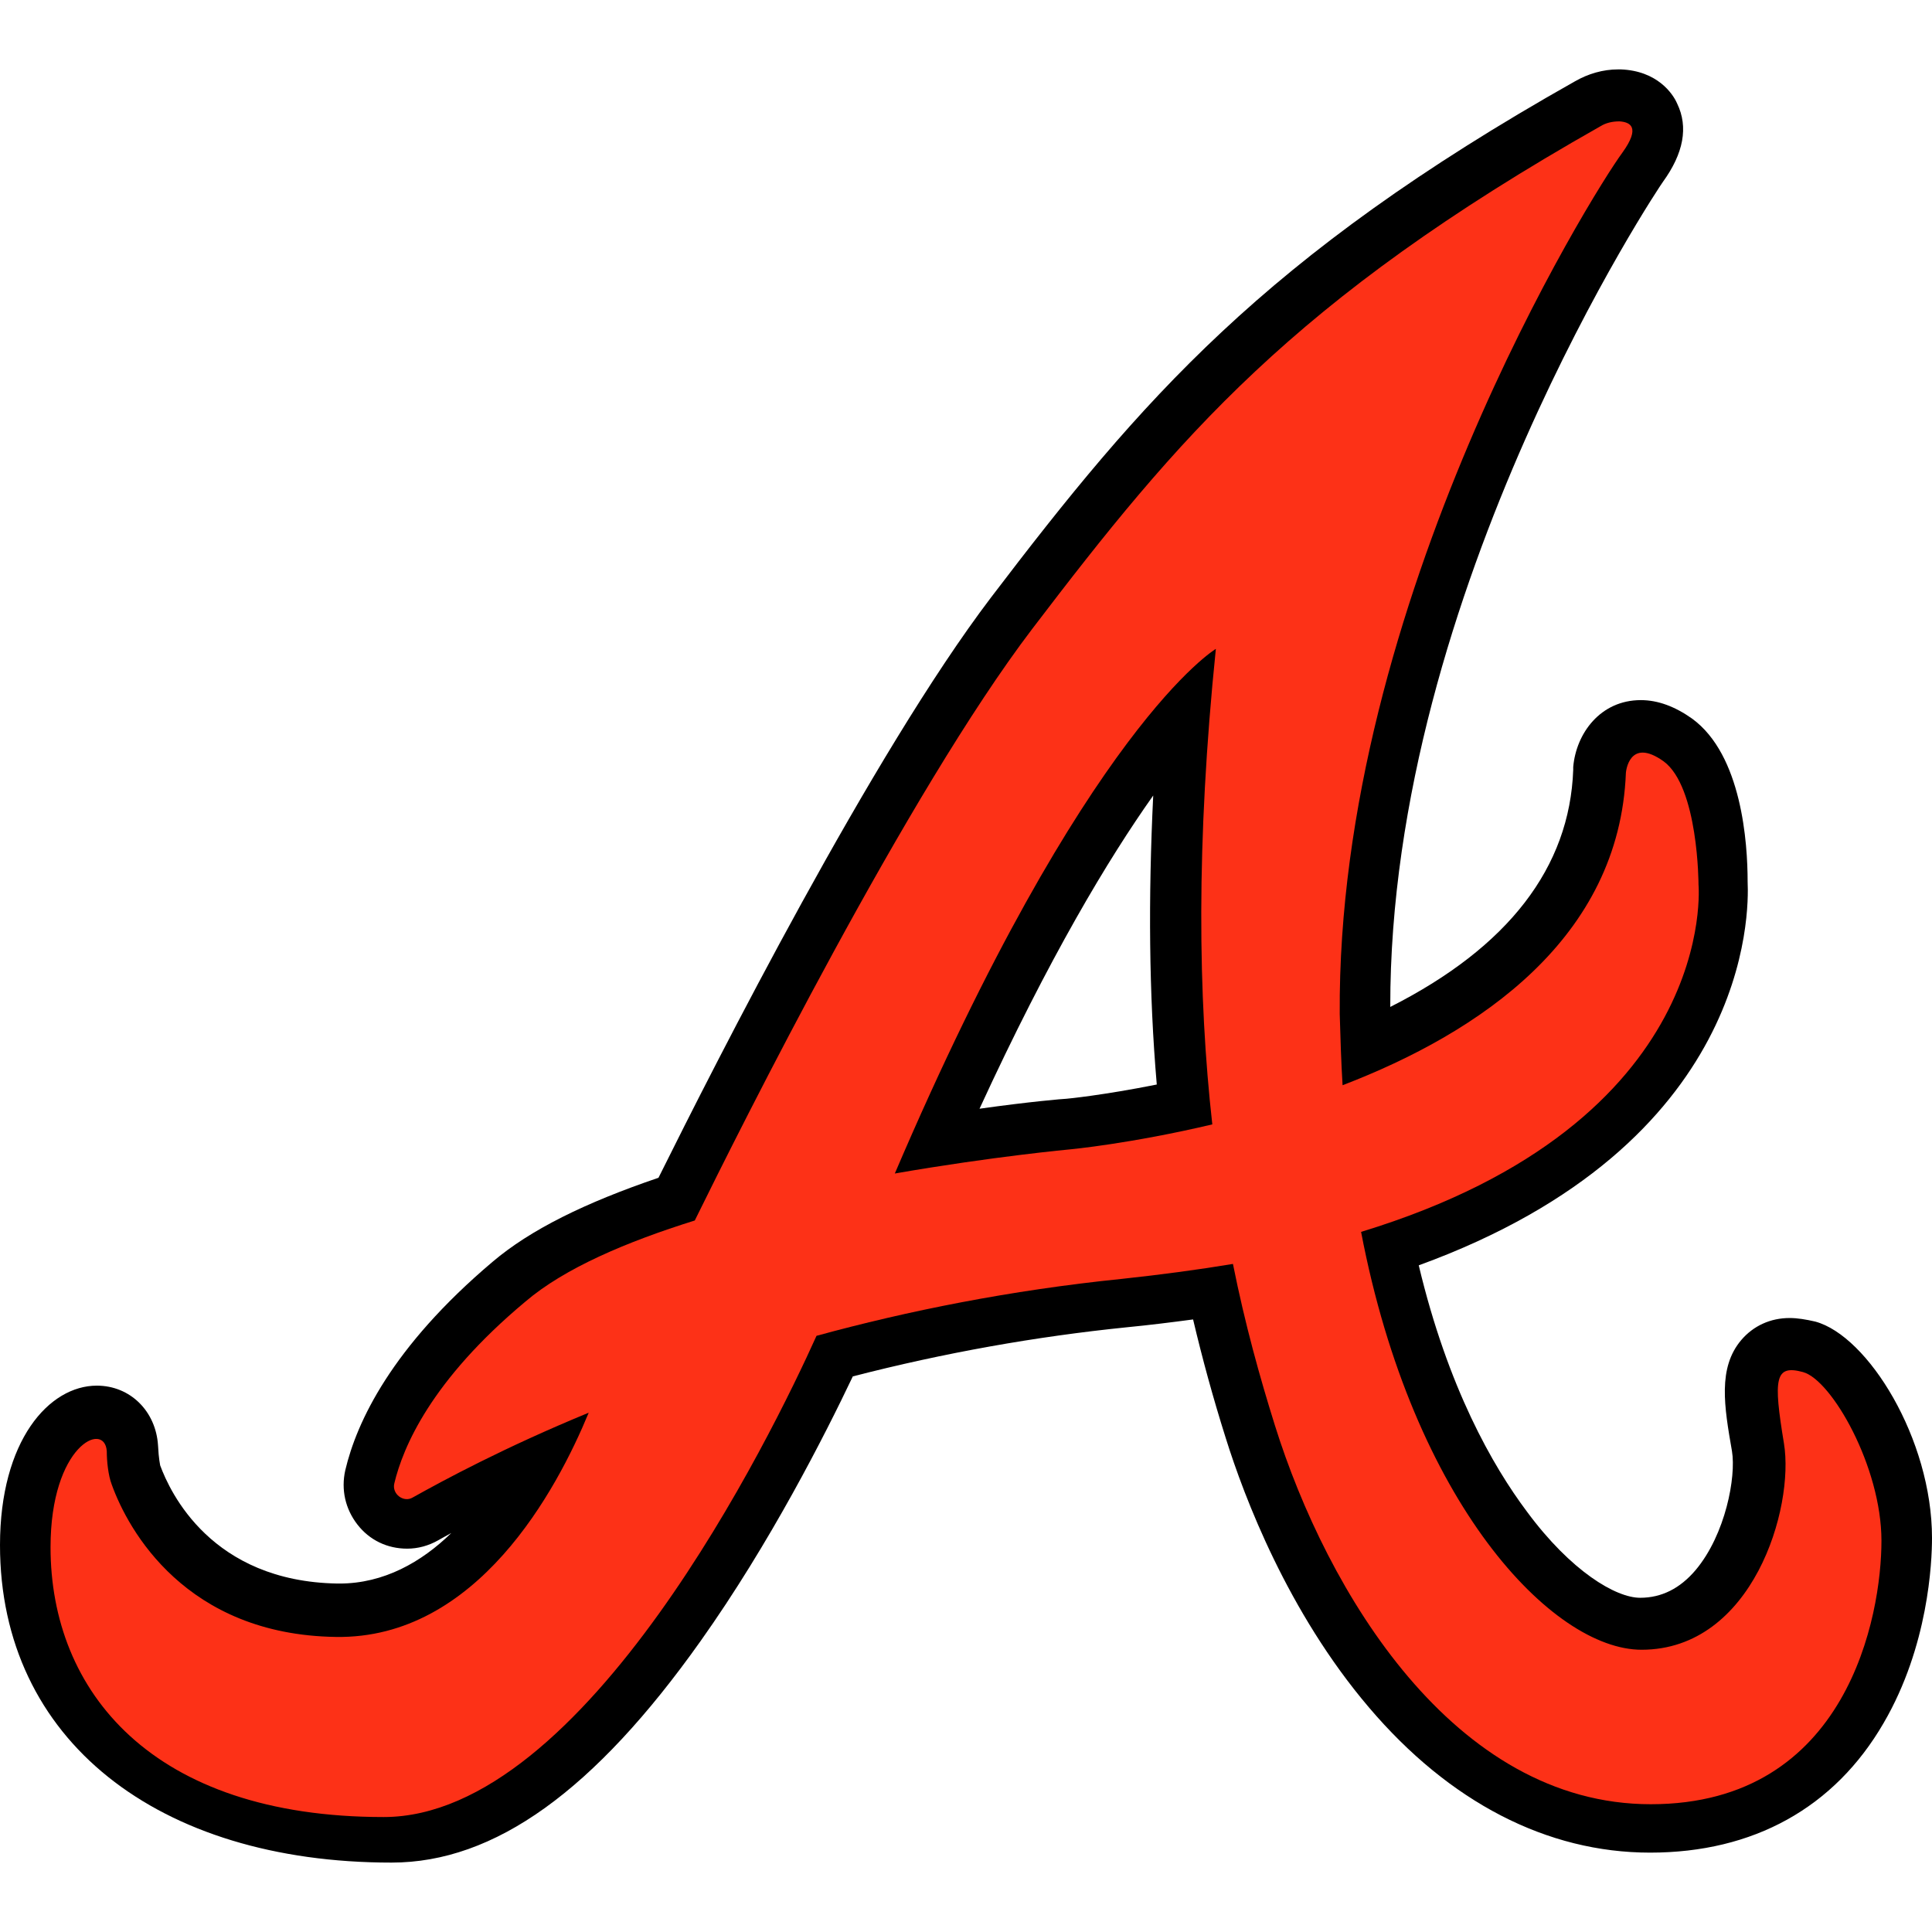 <svg height="50" viewBox="21.6 16.3 271.4 251.9" width="50" xmlns="http://www.w3.org/2000/svg"><path d="m76.6 268.2c-32.8 0-55-17.2-55-44.6 0-14.7 6.9-22.4 13.6-22.4 4.7 0 8.3 3.6 8.6 8.4.1 2 .3 2.7.3 2.8 1.4 3.8 7.2 16.3 24.9 16.6h.3c6.2 0 11.5-3 15.7-7.1-.7.4-1.3.7-1.8 1-1.4.8-2.9 1.2-4.4 1.2-2.8 0-5.3-1.2-7-3.4s-2.3-4.9-1.7-7.6c1.6-6.8 6.5-17.3 20.7-29.3 5.3-4.5 13-8.3 23.3-11.8 8.2-16.5 30-59.5 46.7-81.5 21.1-27.7 38.2-47.8 82-72.5 1.9-1.1 4-1.7 6.1-1.7h.4c5.1.2 7.3 3.4 7.9 4.8 1.6 3.3.9 7-2 11-.4.5-38.4 57.3-38.3 115.9 16.6-8.4 25.2-19.6 25.7-33.3v-.4c.4-4.7 3.8-9.4 9.5-9.4 2.4 0 4.8.9 7.2 2.6 7 5.1 7.8 17.5 7.8 22.9.2 4.3.5 36.9-46.2 53.9 4.1 17.2 10.4 28.2 15.2 34.6 6.2 8.4 12.5 12.1 15.9 12.1 3 0 5.6-1.3 7.8-3.9 4.2-5 5.7-13.1 5.1-16.7-1.1-6.3-2-11.7 1.3-15.6 1.7-2 4.1-3.1 6.8-3.1 1.1 0 2.3.2 3.6.5 7.4 2 16.4 16.5 16.4 30.4 0 3.4-.5 15.2-6.8 26-6.9 11.9-18.3 18.2-32.8 18.2s-28.2-7.1-39.5-20.4c-11.4-13.4-17.5-29.5-20.1-37.8-1.8-5.7-3.3-11.2-4.6-16.7-3 .4-6.2.8-9.3 1.1-12.8 1.3-25.7 3.6-38.5 6.9-3.9 8.2-11.6 23.4-21.4 37.2-14.9 21-28.9 31.1-43.4 31.1zm107-149.9c-6.3 8.9-14.6 22.7-24.4 44 7.1-1 11.9-1.4 12.2-1.4.1 0 5.2-.5 12.7-2-1.1-12.8-1.2-26.2-.5-40.6z"/><path d="m274.9 199.3c-4-1.1-4.2.9-2.7 10s-4.4 29-20 29c-12.5 0-32.1-20.5-39.4-58.7 50.5-15.4 47.4-48.8 47.4-48.8s0-13.7-4.9-17.3c-4.9-3.5-5.3 1.6-5.3 1.6-.9 23.2-20.5 36.5-39.8 43.9-.2-3.2-.3-6.6-.4-10-.4-57.9 35.5-115.3 39.7-121 2.6-3.6 1.1-4.3-.4-4.4-1 0-1.9.2-2.7.7-43.3 24.5-59.3 43.7-79.8 70.6-17.5 23-41 70.1-47.4 83.1-9.6 3-18.3 6.7-23.8 11.4-13.3 11.1-17.2 20.5-18.4 25.5-.4 1.5 1.3 2.8 2.6 2 4.3-2.4 12.8-7 24.7-11.9-4.5 10.9-15.7 31.8-35.5 31.5-21.1-.3-29.2-15-31.5-21.4-.5-1.3-.7-3.3-.7-4.7-.3-4.3-7.9-.8-7.9 13.5 0 20.2 14.2 37.9 46.8 37.9 28.3 0 54.5-53.6 60.8-67.6 12.8-3.5 27.2-6.4 42.9-8 5.6-.6 10.8-1.3 15.6-2.1 1.7 8.5 3.8 16 5.9 22.7 7.3 23.3 25.1 53.2 52.8 53.2s32.4-26.6 32.4-37-7-22.6-11-23.7zm-102.9-31.3s-10.9 1-24.7 3.4c26.9-62.9 45.1-73.7 45.1-73.7-2.8 27.3-2.5 49-.5 66.8-11.4 2.7-19.9 3.5-19.9 3.5z" fill="#fd3117"/></svg>
